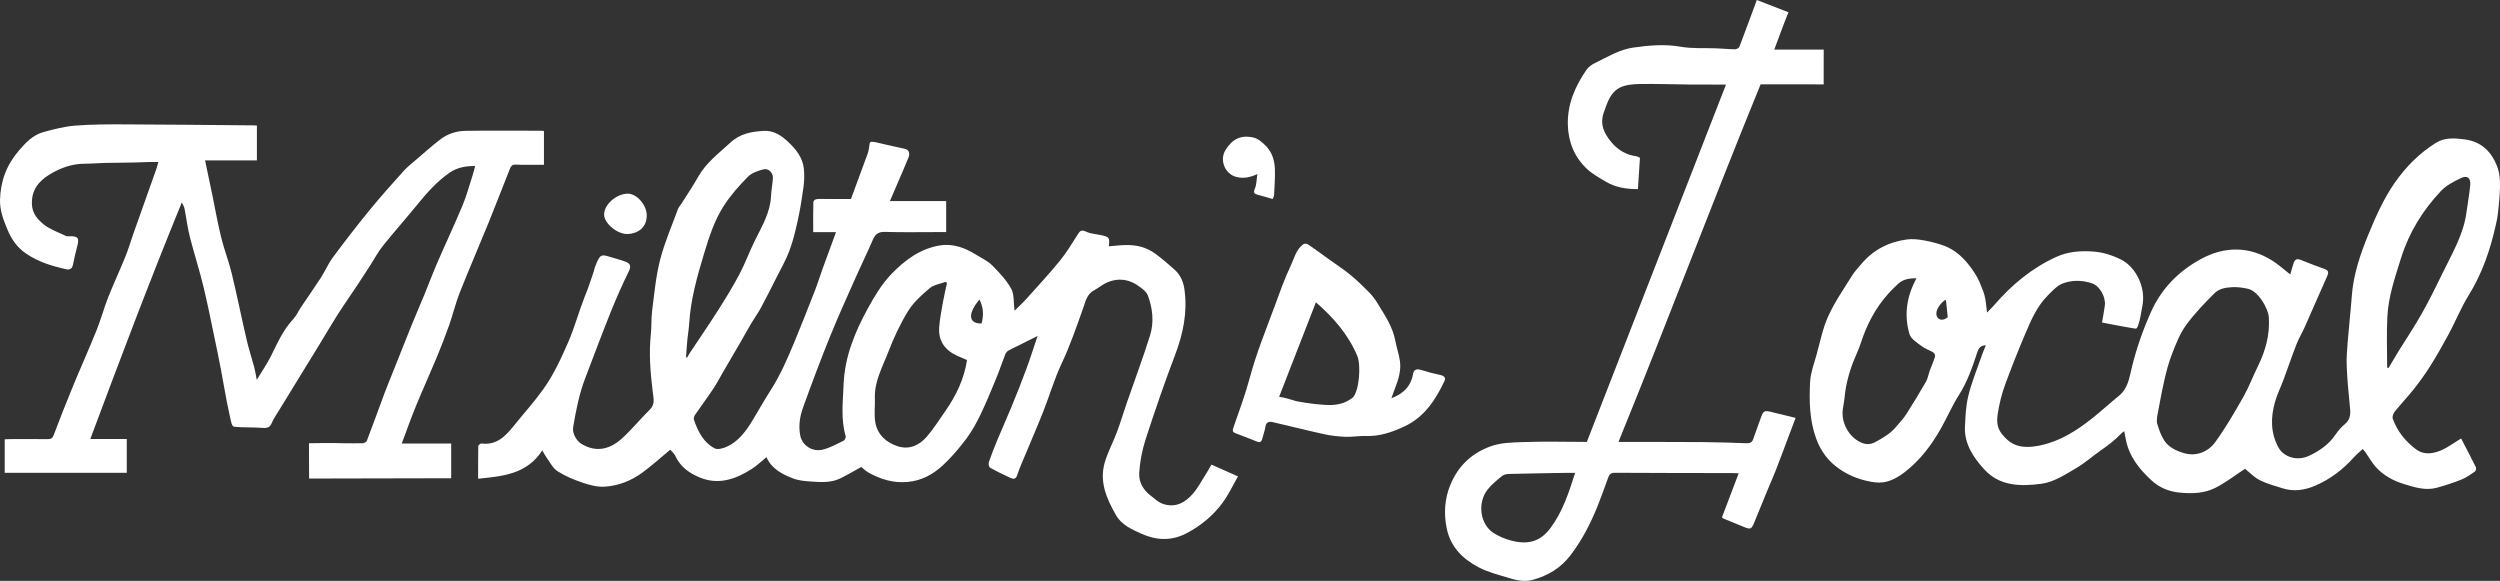 <?xml version="1.0" encoding="utf-8"?>
<!-- Generator: Adobe Illustrator 16.0.0, SVG Export Plug-In . SVG Version: 6.00 Build 0)  -->
<!DOCTYPE svg PUBLIC "-//W3C//DTD SVG 1.1//EN" "http://www.w3.org/Graphics/SVG/1.1/DTD/svg11.dtd">
<svg version="1.1" id="Layer_1" xmlns="http://www.w3.org/2000/svg" xmlns:xlink="http://www.w3.org/1999/xlink" x="0px" y="0px"
	 width="501.191px" height="116.456px" viewBox="0 -24.93 501.191 116.456" enable-background="new 0 -24.93 501.191 116.456"
	 xml:space="preserve">
<rect x="0" y="-24.93" width="501.191" height="116.456" fill="#333333" stroke="none"/>
<g>
	<g>
		<path fill="#FFFFFF" d="M61.938,63.93c0,0,4.687-0.094,7.062,0c1.233,0.049,2.419-0.014,3.652,0.001
			c0.306,0,0.798-0.237,0.89-0.484c1.196-3.122,2.328-6.269,3.491-9.404c0.426-1.146,0.893-2.277,1.345-3.414
			c1.33-3.341,2.646-6.687,3.997-10.02c0.864-2.141,1.794-4.257,2.673-6.394c0.903-2.192,1.73-4.418,2.674-6.592
			c1.653-3.823,3.438-7.592,5.035-11.435c0.818-1.968,1.365-4.046,2.022-6.08c0.168-0.528,0.292-1.069,0.479-1.764
			c-1.881,0.005-3.605,0.297-5.104,1.33c-2.605,1.787-4.647,4.154-6.633,6.586c-2.23,2.736-4.582,5.375-6.786,8.132
			c-0.955,1.189-1.669,2.572-2.501,3.86c-0.85,1.321-1.701,2.645-2.572,3.953c-1.322,1.987-2.696,3.938-3.98,5.947
			c-1.237,1.934-2.382,3.924-3.581,5.883c-2.678,4.366-5.362,8.726-8.035,13.092c-0.586,0.955-1.228,1.89-1.665,2.91
			c-0.385,0.896-1.189,0.864-1.769,0.816c-1.706-0.144-4.123-0.044-5.735-0.235c-0.442-0.103-0.617-1.205-0.724-1.67
			c-0.983-4.292-1.596-8.695-2.514-13.002c-0.933-4.382-1.771-8.786-2.805-13.143c-0.82-3.458-1.93-6.846-2.805-10.29
			c-0.456-1.792-0.674-3.642-1.022-5.458c-0.094-0.471-0.287-0.919-0.577-1.404c-6.426,15.68-12.4,31.506-18.344,47.428
			c2.378,0,4.814,0,7.308,0c0,2.302,0,4.499,0,6.779c-8.118,0-16.254,0-24.467,0c0-2.221,0-4.412,0-6.714
			C1.264,63.128,1.604,63.1,1.945,63.1c2.532-0.006,5.062-0.023,7.593,0.009c0.643,0.007,0.975-0.146,1.224-0.809
			c1.225-3.234,2.484-6.455,3.804-9.651c1.571-3.812,3.265-7.575,4.806-11.398c0.861-2.132,1.446-4.374,2.291-6.512
			c1.091-2.77,2.358-5.466,3.475-8.224c0.64-1.582,1.113-3.229,1.685-4.842c1.49-4.209,2.995-8.413,4.485-12.622
			c0.16-0.456,0.271-0.932,0.438-1.508c-0.605,0-1.119-0.011-1.628,0.001c-1.146,0.032-2.288,0.088-3.433,0.11
			c-1.898,0.035-3.797,0.037-5.697,0.081c-1.335,0.032-2.671,0.158-4.006,0.159c-2.58,0.003-4.908,0.856-7.05,2.163
			c-2.219,1.349-3.681,3.191-3.53,6.047c0.097,1.81,1.184,3.005,2.357,3.953c1.263,1.018,2.906,1.566,4.396,2.294
			c0.208,0.103,0.484,0.103,0.728,0.094c1.778-0.065,2.059,0.329,1.581,2.066c-0.331,1.204-0.589,2.431-0.843,3.652
			c-0.154,0.739-0.598,1.055-1.294,0.9c-2.862-0.635-5.643-1.469-8.112-3.161c-1.805-1.233-2.954-2.917-3.76-4.884
			c-0.771-1.876-1.502-3.743-1.451-5.846C0.089,11.417,1.3,8.16,3.762,5.284C5.169,3.64,6.621,2.115,8.733,1.54
			c2.076-0.565,4.197-1.117,6.329-1.285c3.317-0.262,6.663-0.263,9.997-0.251c8.62,0.03,17.238,0.129,25.855,0.202
			c0.175,0.002,0.35,0.02,0.589,0.034c0,2.326,0,4.619,0,6.991c-3.433,0-6.843,0-10.389,0c0.504,2.408,0.99,4.716,1.469,7.023
			c0.583,2.827,1.078,5.675,1.771,8.475c0.59,2.402,1.515,4.724,2.095,7.128c1.073,4.44,1.971,8.92,3.003,13.369
			c0.426,1.835,1.025,3.627,1.513,5.448c0.191,0.709,0.293,1.44,0.512,2.546c1.043-1.734,2.045-3.179,2.824-4.734
			c1.304-2.597,2.441-5.266,4.479-7.43c0.64-0.675,1.017-1.595,1.543-2.379c1.326-1.978,2.707-3.921,3.999-5.922
			c0.866-1.344,1.492-2.85,2.443-4.128c2.386-3.214,4.84-6.387,7.373-9.489c2.169-2.651,4.458-5.208,6.749-7.755
			c0.766-0.852,1.681-1.572,2.555-2.319c1.58-1.356,3.143-2.74,4.785-4.015c1.476-1.144,3.251-1.718,5.087-1.747
			c5.118-0.079,10.241-0.024,15.359-0.021c0.104,0,0.205,0.034,0.375,0.06c0,2.224,0,4.444,0,6.765c-1.549,0-3.07,0.003-4.595-0.001
			c-0.518-0.002-1.05-0.094-1.549,0.003c-0.251,0.049-0.521,0.397-0.631,0.671c-1.442,3.61-2.825,7.244-4.288,10.845
			c-1.92,4.72-3.951,9.396-5.827,14.133c-0.83,2.1-1.347,4.324-2.098,6.461c-0.765,2.167-1.596,4.315-2.479,6.438
			c-1.368,3.293-2.85,6.542-4.204,9.841c-0.993,2.416-1.854,4.886-2.835,7.484c3.461,0,6.659,0,9.91,0c0,2.341,0,4.608,0,6.965
			l-28.483,0.061L61.938,63.93z"/>
		<path fill="#FFFFFF" d="M167.603,21.601c-1.445,0-2.932,0-4.571,0c0-2.001-0.038-3.948,0.021-5.889
			c0.021-0.661,0.602-0.758,1.188-0.755c2.104,0.018,4.203,0.007,6.353,0.007c1.117-3.02,2.225-6.021,3.327-9.024
			c0.1-0.26,0.162-0.532,0.224-0.804c0.371-1.664-0.255-1.958,2.182-1.372c1.696,0.408,3.401,0.776,5.104,1.144
			c0.722,0.154,1.062,0.845,0.692,1.759c-0.76,1.888-1.587,3.748-2.39,5.62c-0.425,0.994-0.85,1.985-1.322,3.09
			c3.825,0,7.513,0,11.274,0c0,2.077,0,4.085,0,6.219c-0.523,0-1.051,0-1.57,0c-3.563,0-7.131,0.072-10.694-0.037
			c-1.329-0.039-1.959,0.452-2.445,1.6c-0.997,2.346-2.137,4.633-3.172,6.965c-1.804,4.066-3.659,8.112-5.331,12.233
			c-1.921,4.734-3.717,9.519-5.448,14.324c-0.657,1.812-0.986,3.709-0.594,5.703c0.378,1.932,2.376,3.372,4.582,2.807
			c1.432-0.365,2.768-1.113,4.107-1.766c0.243-0.117,0.494-0.657,0.42-0.91c-1.007-3.426-0.551-6.884-0.417-10.359
			c0.216-5.562,2.249-10.499,4.865-15.261c1.333-2.424,2.747-4.826,4.67-6.834c2.723-2.835,5.848-5.169,9.818-5.795
			c2.562-0.403,4.999,0.481,7.2,1.863c1.094,0.684,2.327,1.234,3.219,2.125c1.429,1.428,2.859,2.959,3.829,4.702
			c0.633,1.129,0.448,2.717,0.668,4.4c0.849-0.836,1.623-1.533,2.318-2.305c2.276-2.539,4.601-5.047,6.761-7.689
			c1.324-1.62,2.414-3.442,3.542-5.217c0.448-0.705,0.718-1.119,1.7-0.644c0.947,0.456,2.094,0.493,3.146,0.734
			c1.534,0.352,1.63,0.491,1.436,2.213c1.14-0.088,2.241-0.223,3.349-0.252c2.164-0.057,4.204,0.442,5.961,1.729
			c1.365,1.002,2.65,2.109,3.91,3.242c1.163,1.046,1.735,2.439,1.947,3.972c0.622,4.548-0.265,8.842-1.892,13.106
			c-2.132,5.588-4.065,11.253-5.915,16.942c-0.692,2.141-1.12,4.423-1.269,6.667c-0.117,1.784,0.767,3.427,2.266,4.551
			c0.905,0.679,1.637,1.497,2.896,1.809c2.365,0.588,4.023-0.467,5.421-1.968c1.132-1.216,1.901-2.767,2.813-4.179
			c0.368-0.566,0.687-1.162,1.089-1.85c1.69,0.748,3.362,1.488,5.313,2.354c-1.021,1.791-1.855,3.604-3.01,5.187
			c-1.9,2.616-4.341,4.655-7.246,6.191c-3.062,1.621-6.096,1.467-9.095,0.123c-1.93-0.866-3.963-1.739-5.102-3.729
			c-1.866-3.26-3.369-6.663-2.267-10.504c0.602-2.099,1.677-4.058,2.446-6.115c0.711-1.893,1.279-3.841,1.944-5.756
			c1.568-4.546,3.267-9.054,4.702-13.643c0.834-2.655,0.533-5.429-0.436-8.023c-0.286-0.772-1.171-1.395-1.897-1.917
			c-2.438-1.738-5.24-1.635-7.723,0.168c-0.421,0.308-0.891,0.548-1.34,0.82c-1.283,0.781-1.56,2.18-1.998,3.428
			c-1.336,3.793-2.65,7.58-4.369,11.237c-1.418,3.024-2.361,6.272-3.585,9.394c-1.082,2.753-2.267,5.468-3.4,8.202
			c-0.638,1.544-1.352,3.065-1.863,4.651c-0.286,0.87-0.764,0.871-1.351,0.604c-1.4-0.64-2.786-1.32-4.122-2.077
			c-0.228-0.124-0.336-0.774-0.23-1.091c0.51-1.486,1.082-2.955,1.688-4.407c0.934-2.246,1.94-4.463,2.863-6.713
			c1.019-2.487,2.016-4.983,2.948-7.503c0.785-2.119,1.46-4.276,2.273-6.678c-1.464,0.735-2.72,1.365-3.972,1.992
			c-0.626,0.31-1.271,0.584-1.87,0.938c-0.265,0.157-0.516,0.443-0.626,0.729c-0.621,1.581-1.151,3.198-1.799,4.768
			c-1.008,2.45-2.009,4.909-3.156,7.294c-0.817,1.691-1.727,3.373-2.854,4.868c-1.438,1.911-2.998,3.774-4.759,5.387
			c-1.944,1.783-4.226,3.042-7.016,3.293c-2.885,0.262-5.438-0.535-7.884-1.896c-0.513-0.286-0.937-0.735-1.402-1.11
			c-1.403,0.77-2.782,1.597-4.226,2.297c-1.874,0.913-3.907,0.762-5.896,0.625c-1.218-0.085-2.492-0.196-3.606-0.635
			c-2.146-0.843-4.235-1.877-5.289-4.251c-0.993,0.805-1.931,1.72-3.012,2.406c-3.171,2.01-6.568,3.208-10.288,1.7
			c-2.104-0.852-3.956-2.134-4.967-4.342c-0.244-0.528-0.75-0.933-1.025-1.262c-1.867,1.549-3.662,3.186-5.611,4.613
			c-2.232,1.632-4.816,2.642-7.567,2.804c-1.456,0.085-3.009-0.332-4.421-0.812c-1.736-0.588-3.479-1.31-5.01-2.298
			c-0.942-0.609-1.507-1.818-2.214-2.777c-0.266-0.354-0.46-0.764-0.826-1.389c-3.085,4.771-7.905,5.187-12.86,5.678
			c0-2.228-0.017-4.39,0.028-6.55c0.003-0.182,0.437-0.535,0.629-0.511c3.05,0.396,4.826-1.471,6.507-3.563
			c1.952-2.429,4.056-4.745,5.864-7.272c2.144-2.993,3.673-6.354,5.133-9.726c1.056-2.436,2.15-6.18,3.12-8.651
			c0.655-1.679,0.833-2.074,1.394-3.787c0.233-0.721,0.5-1.372,0.714-2.288c1.012-2.671,1.248-2.694,3.065-2.114
			c1.03,0.329,2.089,0.571,3.095,0.953c0.872,0.329,1.191,0.833,0.683,1.874c-1.301,2.667-2.518,5.383-3.623,8.137
			c-1.774,4.416-3.438,8.877-5.136,13.324c-1.218,3.182-1.867,6.509-2.429,9.852c-0.213,1.266,0.707,2.773,1.685,3.354
			c3.02,1.795,5.732,1.036,8.106-1.108c1.987-1.796,3.681-3.91,5.597-5.793c1.085-1.065,0.721-2.291,0.58-3.445
			c-0.469-3.869-0.81-7.729-0.395-11.629c0.17-1.584,0.061-3.198,0.266-4.773c0.441-3.408,0.745-6.87,1.599-10.182
			c0.889-3.465,2.345-6.783,3.574-10.156c0.146-0.385,0.456-0.707,0.684-1.064c1.138-1.813,2.344-3.59,3.396-5.453
			c1.584-2.806,4.111-4.653,6.402-6.787c1.997-1.861,4.315-2.232,6.767-2.375c1.898-0.113,3.5,0.947,4.779,2.147
			c1.573,1.473,3.013,3.202,3.221,5.507c0.11,1.191,0.078,2.422-0.081,3.608c-0.297,2.206-0.653,4.407-1.128,6.58
			c-0.452,2.077-0.947,4.167-1.683,6.153c-0.703,1.893-1.729,3.665-2.642,5.477c-1.005,2.004-2.012,4.009-3.079,5.982
			c-0.583,1.077-1.314,2.075-1.94,3.132c-0.803,1.354-1.556,2.736-2.344,4.098c-1.067,1.846-2.149,3.684-3.225,5.524
			c-0.688,1.181-1.318,2.398-2.074,3.535c-1.175,1.763-2.447,3.461-3.646,5.213c-0.177,0.257-0.297,0.693-0.201,0.966
			c0.807,2.326,1.884,4.539,4.157,5.727c0.602,0.313,1.708-0.003,2.438-0.339c2.433-1.108,3.906-3.218,5.242-5.42
			c1.163-1.914,2.241-3.882,3.458-5.763c2.02-3.136,3.489-6.535,4.903-9.956c1.4-3.389,2.744-6.8,4.076-10.216
			c0.549-1.4,0.982-2.839,1.492-4.251C165.782,26.55,166.688,24.102,167.603,21.601z M189.858,31.779
			c-0.105-0.069-0.208-0.134-0.312-0.201c-1.07,0.405-2.345,0.571-3.168,1.268c-1.598,1.357-3.241,2.83-4.327,4.587
			c-1.584,2.562-2.878,5.348-3.956,8.167c-1.155,3.014-2.831,5.917-2.704,9.326c0.06,1.614-0.188,3.271,0.092,4.841
			c0.438,2.453,2.182,4.023,4.469,4.766c2.31,0.751,4.346-0.179,5.848-1.92c1.396-1.614,2.539-3.449,3.763-5.206
			c2.146-3.077,3.736-6.401,4.3-10.161c-0.612-0.26-1.284-0.535-1.945-0.834c-2.496-1.132-3.855-3.021-3.627-5.812
			c0.131-1.63,0.441-3.249,0.729-4.863C189.251,34.408,189.572,33.096,189.858,31.779z M137.531,46.694
			c0.067,0.021,0.138,0.042,0.205,0.064c0.208-0.346,0.406-0.701,0.629-1.037c1.842-2.777,3.733-5.522,5.52-8.335
			c1.521-2.392,3.017-4.81,4.341-7.312c1.174-2.219,2.025-4.61,3.149-6.859c1.422-2.844,3.056-5.588,3.203-8.894
			c0.053-1.183,0.305-2.356,0.371-3.537c0.057-1.061-0.862-2.021-1.884-1.761c-1.114,0.285-2.376,0.714-3.146,1.499
			c-1.765,1.796-3.472,3.714-4.824,5.825c-1.906,2.972-2.98,6.352-3.999,9.737c-1.352,4.508-2.631,9.017-2.921,13.75
			c-0.07,1.156-0.275,2.3-0.386,3.454C137.68,44.42,137.616,45.557,137.531,46.694z M196.36,35.108
			c-2.765,3.335-1.789,4.896,0.421,4.815C197.216,38.327,197.198,36.796,196.36,35.108z"/>
		<path fill="#FFFFFF" d="M278.945,54.899c2.429-0.899,3.942-2.422,4.354-4.946c0.136-0.823,0.797-0.98,1.603-0.717
			c1.256,0.402,2.539,0.735,3.833,1.007c0.753,0.161,1.17,0.529,0.841,1.23c-1.785,3.774-4.044,7.215-7.965,9.06
			c-2.433,1.146-4.981,2.047-7.781,1.943c-1.354-0.052-2.723,0.219-4.08,0.164c-1.436-0.057-2.885-0.216-4.285-0.521
			c-3.439-0.753-6.858-1.63-10.295-2.418c-0.699-0.159-1.33-0.062-1.48,0.895c-0.124,0.788-0.41,1.552-0.603,2.329
			c-0.15,0.61-0.398,0.96-1.112,0.667c-1.407-0.576-2.829-1.115-4.246-1.653c-0.573-0.214-0.704-0.454-0.475-1.111
			c1.175-3.359,2.414-6.705,3.33-10.133c1.333-4.979,3.299-9.721,5.066-14.534c0.951-2.59,1.87-5.205,3.051-7.69
			c0.732-1.527,1.093-3.334,2.563-4.432c0.209-0.154,0.725-0.143,0.946,0.011c1.469,0.997,2.894,2.059,4.335,3.095
			c1.387,1,2.839,1.925,4.154,3.014c1.382,1.142,2.676,2.398,3.928,3.684c0.657,0.672,1.202,1.476,1.693,2.282
			c1.4,2.293,2.906,4.536,3.408,7.262c0.251,1.362,0.73,2.688,0.923,4.057c0.269,1.896-0.286,3.696-0.979,5.448
			C279.423,53.531,279.203,54.185,278.945,54.899z M263.807,35.68c-2.437,6.254-4.875,12.522-7.371,18.933
			c1.174,0.188,2.259,0.515,3.503,0.896c1.931,0.371,5.311,0.855,7.244,0.744c1.781-0.148,2.751-0.562,3.938-1.412
			c1.407-1.263,1.754-6.596,0.983-8.424C270.252,42.03,267.208,38.629,263.807,35.68z"/>
		<path fill="#FFFFFF" d="M255.142,14.97c-1.068-0.308-2.017-0.603-2.98-0.849c-0.746-0.193-0.944-0.424-0.584-1.255
			c0.352-0.805,0.318-1.775,0.488-2.901c-1.608,0.75-2.913,0.93-4.292,0.55c-2.21-0.606-3.312-3.347-2.114-5.326
			c1.34-2.213,3.037-3.103,5.575-2.562c0.973,0.207,1.92,1.041,2.647,1.808c1.191,1.251,1.658,2.906,1.707,4.602
			c0.051,1.727-0.088,3.459-0.169,5.188C255.41,14.455,255.254,14.678,255.142,14.97z"/>
		<path fill="#FFFFFF" d="M125.872,13.895c1.785,0,3.755,2.264,3.786,4.301c0.037,2.588-1.912,3.717-3.791,3.792
			c-2.109,0.081-4.693-2.118-4.754-3.827C121.044,16.131,123.54,13.895,125.872,13.895z"/>
	</g>
</g>
<path fill="#FFFFFF" d="M365.603-8.015c0.002-2.356,0.005-4.624,0.007-6.965c-3.251-0.003-6.449-0.007-9.91-0.01
	c0.983-2.598,1.848-5.065,2.843-7.48l-6.341-2.46c-1.167,3.134-2.302,6.279-3.501,9.4c-0.092,0.246-0.585,0.483-0.891,0.482
	c-1.233-0.016-2.466-0.142-3.699-0.192c-2.375-0.097-4.8,0.092-7.116-0.313c-3.239-0.569-6.397-0.289-9.57,0.163
	c-2.826,0.402-5.239,1.917-7.747,3.139c-0.616,0.299-1.244,0.761-1.626,1.316c-2.288,3.323-3.856,6.918-3.738,11.055
	c0.096,3.4,1.298,6.393,3.753,8.74c1.113,1.066,2.528,1.837,3.871,2.637c1.941,1.16,4.102,1.487,6.425,1.489
	c0.138-2.156,0.274-4.236,0.41-6.285c-0.318-0.132-0.538-0.278-0.77-0.309c-2.009-0.278-3.665-1.266-4.92-2.767
	c-1.432-1.708-2.423-3.559-1.56-6.007c0.702-1.988,1.313-4.053,3.295-5.011c1.184-0.574,2.678-0.675,4.035-0.696
	c3.337-0.05,6.68,0.077,10.02,0.108c2.314,0.022,4.631,0.009,7.145,0.012c-9.321,23.937-18.604,47.777-27.896,71.636
	c-4.287-0.004-8.567-0.134-12.839,0.036c-2.203,0.091-4.409,0.077-6.618,0.907c-3.838,1.441-6.414,4.054-7.903,7.666
	c-1.111,2.71-1.353,5.612-0.751,8.621c0.767,3.849,3.227,6.223,6.422,7.909c1.886,0.998,4.041,1.513,6.104,2.151
	c1.558,0.48,3.159,0.813,4.812,0.345c3.053-0.872,5.562-2.352,7.567-5c2.269-3.003,3.934-6.245,5.324-9.678
	c0.771-1.905,1.449-3.85,2.151-5.781c0.236-0.652,0.526-0.996,1.347-0.991c7.913,0.053,15.829,0.046,23.745,0.06
	c0.309,0,0.613,0.026,1.082,0.048c-1.142,3.001-2.242,5.898-3.352,8.815c0.152,0.144,0.193,0.213,0.252,0.237
	c1.379,0.57,2.762,1.138,4.147,1.702c1.317,0.534,1.514,0.46,2.062-0.869c0.868-2.101,1.714-4.208,2.579-6.312
	c0.584-1.419,1.226-2.812,1.777-4.246c1.318-3.424,2.598-6.868,3.94-10.438c-1.705-0.416-3.248-0.776-4.785-1.171
	c-1.469-0.378-1.716-0.231-2.197,1.196c-0.479,1.424-1.043,2.819-1.525,4.244c-0.237,0.689-0.672,0.837-1.354,0.813
	c-2.94-0.109-5.883-0.206-8.824-0.23c-5.133-0.039-10.27-0.019-15.403-0.024c-0.377,0-0.753,0-1.424-0.001
	c9.774-23.958,18.801-47.978,28.502-71.701C357.365-8.023,361.486-8.019,365.603-8.015z M310.831,80.933
	c-2.075,2.77-4.547,3.376-7.877,2.511c-1.218-0.313-2.432-0.832-3.499-1.501c-2.747-1.729-3.344-6.067-1.201-8.762
	c0.803-1.013,1.854-1.849,2.862-2.677c0.344-0.283,0.902-0.407,1.367-0.419c3.836-0.099,7.673-0.153,11.509-0.219
	c0.562-0.007,1.119,0.001,1.786,0.001C314.52,73.831,313.271,77.667,310.831,80.933z"/>
<path fill="#FFFFFF" d="M450.07,69.05c-1.966,1.285-3.829,2.744-5.896,3.799c-2.241,1.139-4.716,1.225-7.251,0.971
	c-2.183-0.223-4.041-1.016-5.586-2.432c-2.489-2.283-4.564-4.887-5.185-8.361c-0.084-0.479-0.187-0.957-0.293-1.498
	c-0.219,0.094-0.46,0.32-0.576,0.439c-1.354,1.4-2.604,2.336-4.104,3.379c-1.673,1.162-3.2,2.551-4.95,3.57
	c-2.22,1.295-4.458,2.815-7.035,3.146c-4.083,0.521-8.225,0.521-11.332-2.824c-2.191-2.358-4.111-5.202-3.939-8.627
	c0.103-2.032,0.179-4.036,0.631-5.981c0.676-2.879,1.839-5.646,2.808-8.457c0.21-0.619,0.484-1.219,0.755-1.892
	c-1.042,0.05-1.436,0.531-1.737,1.453c-0.962,2.963-1.985,5.896-3.687,8.569c-1.329,2.089-2.312,4.394-3.529,6.558
	c-1.907,3.38-4.175,6.438-7.311,8.854c-1.833,1.412-3.737,2.348-6.005,2.049c-2.472-0.324-4.84-1.16-6.932-2.562
	c-2.271-1.523-3.867-3.59-4.813-6.188c-1.358-3.736-1.423-7.617-1.213-11.486c0.098-1.748,0.761-3.469,1.238-5.185
	c0.742-2.653,1.269-5.418,2.399-7.899c1.29-2.846,3.116-5.452,4.771-8.127c0.494-0.806,1.172-1.498,1.779-2.231
	c2.409-2.904,5.539-4.523,9.232-5.013c1.108-0.147,2.285-0.01,3.397,0.188c1.367,0.246,2.742,0.589,4.046,1.074
	c2.357,0.879,4.1,2.609,5.525,4.605c1.001,1.408,1.428,2.201,2.04,3.846c0.504,1.17,0.636,1.814,0.813,3.023
	c0.012,0.352,0.188,1.418,0.225,1.928c0.482-0.508,0.989-0.996,1.449-1.523c3.502-4.047,7.538-7.412,12.438-9.641
	c2.279-1.035,4.678-1.244,7.193-1.09c2.107,0.129,3.97,0.723,5.81,1.643c2.92,1.459,4.999,5.556,4.253,9.254
	c-0.255,1.265-0.39,2.609-0.82,3.824c-0.113,0.324-0.272,0.795-0.555,0.752c-2.21-0.342-4.405-0.789-6.722-1.227
	c0.202-1.191,0.438-2.311,0.573-3.439c0.194-1.631-0.966-3.889-2.616-4.434c-1.966-0.645-3.967-0.656-5.809,0.035
	c-1.174,0.439-2.146,1.537-3.073,2.473c-2.109,2.133-3.28,4.865-4.432,7.566c-1.439,3.371-2.788,6.785-4.055,10.23
	c-0.709,1.92-1.128,3.68-1.501,5.907c-0.377,2.522,0.339,3.589,1.675,4.927c1.968,1.969,4.464,1.875,6.892,1.362
	c3.928-0.832,7.259-2.944,10.355-5.405c1.842-1.466,3.581-3.062,5.404-4.548c1.859-1.519,2.082-3.729,2.603-5.823
	c0.934-3.779,2.217-7.424,3.812-10.988c2.125-4.74,5.604-8.201,10.014-10.596c4.69-2.547,9.615-2.621,14.297,0.321
	c1.271,0.804,2.399,1.845,3.6,2.779c0.243-0.826,0.438-1.597,0.7-2.351c0.223-0.647,0.649-0.873,1.354-0.59
	c1.588,0.641,3.18,1.254,4.787,1.826c0.804,0.285,0.912,0.68,0.569,1.439c-1.517,3.377-2.978,6.781-4.483,10.166
	c-0.525,1.18-1.205,2.297-1.672,3.496c-0.916,2.338-1.719,4.723-2.592,7.076c-0.562,1.51-1.287,2.965-1.725,4.506
	c-0.867,3.086-0.912,6.135,0.682,9.086c1.061,1.971,3.783,2.809,6.135,1.707c2.124-0.998,4.002-2.299,5.345-4.295
	c0.514-0.758,1.14-1.478,1.847-2.058c1.365-1.127,1.121-2.526,0.962-4.004c-0.267-2.554-0.484-5.11-0.591-7.672
	c-0.063-1.587,0.066-3.187,0.193-4.772c0.248-3.091,0.603-6.175,0.831-9.265c0.318-4.287,1.69-8.312,3.284-12.224
	c1.485-3.621,3.08-7.219,5.339-10.48c2.229-3.208,4.915-5.883,8.213-7.961c1.821-1.146,3.829-0.957,5.768-0.713
	c3.472,0.436,5.593,2.643,6.672,5.834c0.374,1.113,0.448,2.377,0.431,3.57c-0.021,1.763-0.219,3.524-0.389,5.281
	c-0.081,0.801-0.251,1.596-0.428,2.383c-1.11,5.013-2.736,9.808-5.48,14.22c-1.506,2.426-2.573,5.116-3.928,7.646
	c-1.188,2.213-2.437,4.397-3.77,6.524c-0.997,1.599-2.117,3.133-3.283,4.614c-1.214,1.539-2.574,2.955-3.802,4.48
	c-0.294,0.367-0.556,1.041-0.421,1.428c0.892,2.521,2.542,4.56,4.644,6.135c1.695,1.273,3.638,0.906,5.439,0.047
	c0.94-0.446,1.796-1.065,2.69-1.61c0.297-0.18,0.587-0.364,0.939-0.59c1.025,1.981,2.022,3.866,2.963,5.778
	c0.1,0.211-0.021,0.722-0.204,0.849c-0.855,0.588-1.719,1.213-2.67,1.597c-1.618,0.647-3.284,1.196-4.968,1.655
	c-2.233,0.61-4.377-0.071-6.494-0.713c-2.195-0.662-4.183-1.735-5.728-3.442c-0.792-0.869-1.365-1.937-2.044-2.906
	c-0.155-0.228-0.351-0.428-0.587-0.711c-0.633,0.594-1.263,1.104-1.796,1.699c-2.188,2.434-4.737,4.383-7.753,5.668
	c-2.114,0.899-4.317,1.229-6.569,0.498c-1.521-0.494-3.097-0.892-4.504-1.605C451.919,70.773,451.001,69.788,450.07,69.05z
	 M432.454,58.624c-0.063,0.399-0.078,1.174-0.012,1.309c0.602,1.873,0.602,1.873,1.188,3.023c0.885,1.737,2.67,2.512,4.271,2.973
	c2.391,0.688,4.772-0.252,6.22-2.246c2.063-2.854,3.847-5.926,5.59-8.996c1.135-2,1.951-4.178,2.97-6.248
	c1.51-3.086,2.394-6.277,2.163-9.76c-0.12-1.801-2.128-5.273-4.196-5.715c-0.997-0.213-1.948-0.375-3.059-0.326
	c-1.53,0.064-2.75,0.328-3.685,1.266c-2.012,2.018-4.022,4.09-5.685,6.393c-1.22,1.695-2.009,3.74-2.775,5.711
	c-0.687,1.754-1.163,3.603-1.577,5.439C433.28,54.025,432.956,56.023,432.454,58.624z M384.204,30.87
	c-1.517-0.029-2.683,0.2-3.65,1.086c-0.676,0.612-1.328,1.254-1.939,1.93c-2.606,2.877-4.358,6.227-5.547,9.912
	c-0.504,1.559-1.277,3.027-1.822,4.574c-0.462,1.311-0.842,2.66-1.119,4.021c-0.286,1.407-0.326,2.864-0.616,4.274
	c-0.541,2.633,0.765,5.531,3.104,6.871c1.108,0.639,2.172,0.779,3.298,0.174c1.588-0.856,3.151-1.746,4.309-3.192
	c0.636-0.797,1.373-1.522,1.918-2.379c1.38-2.156,2.708-4.347,3.982-6.563c0.375-0.652,0.479-1.453,0.743-2.173
	c0.35-0.95,0.761-1.877,1.066-2.84c0.07-0.224-0.106-0.681-0.308-0.806c-0.772-0.475-1.679-0.76-2.392-1.307
	c-0.908-0.695-2.137-1.441-2.422-2.406C381.709,38.314,382.172,34.634,384.204,30.87z M478.569,48.751
	c0.085,0.037,0.175,0.076,0.263,0.11c0.688-1.157,1.372-2.327,2.079-3.479c1.513-2.444,3.129-4.834,4.539-7.338
	c1.514-2.682,2.889-5.44,4.229-8.215c1.935-3.988,4.25-7.832,4.815-12.356c0.223-1.778,0.579-3.541,0.729-5.324
	c0.117-1.438-0.594-1.991-1.898-1.364c-1.429,0.684-2.935,1.477-3.999,2.606c-3.634,3.849-6.362,8.28-7.965,13.386
	c-1.213,3.871-2.546,7.723-2.755,11.799C478.431,41.96,478.569,45.357,478.569,48.751z M390.116,35.226
	c-0.093,0.014-0.187,0.027-0.278,0.045c-3.128,2.613-1.156,4.953,0.64,3.387C390.345,37.427,390.232,36.327,390.116,35.226z"/>
</svg>
